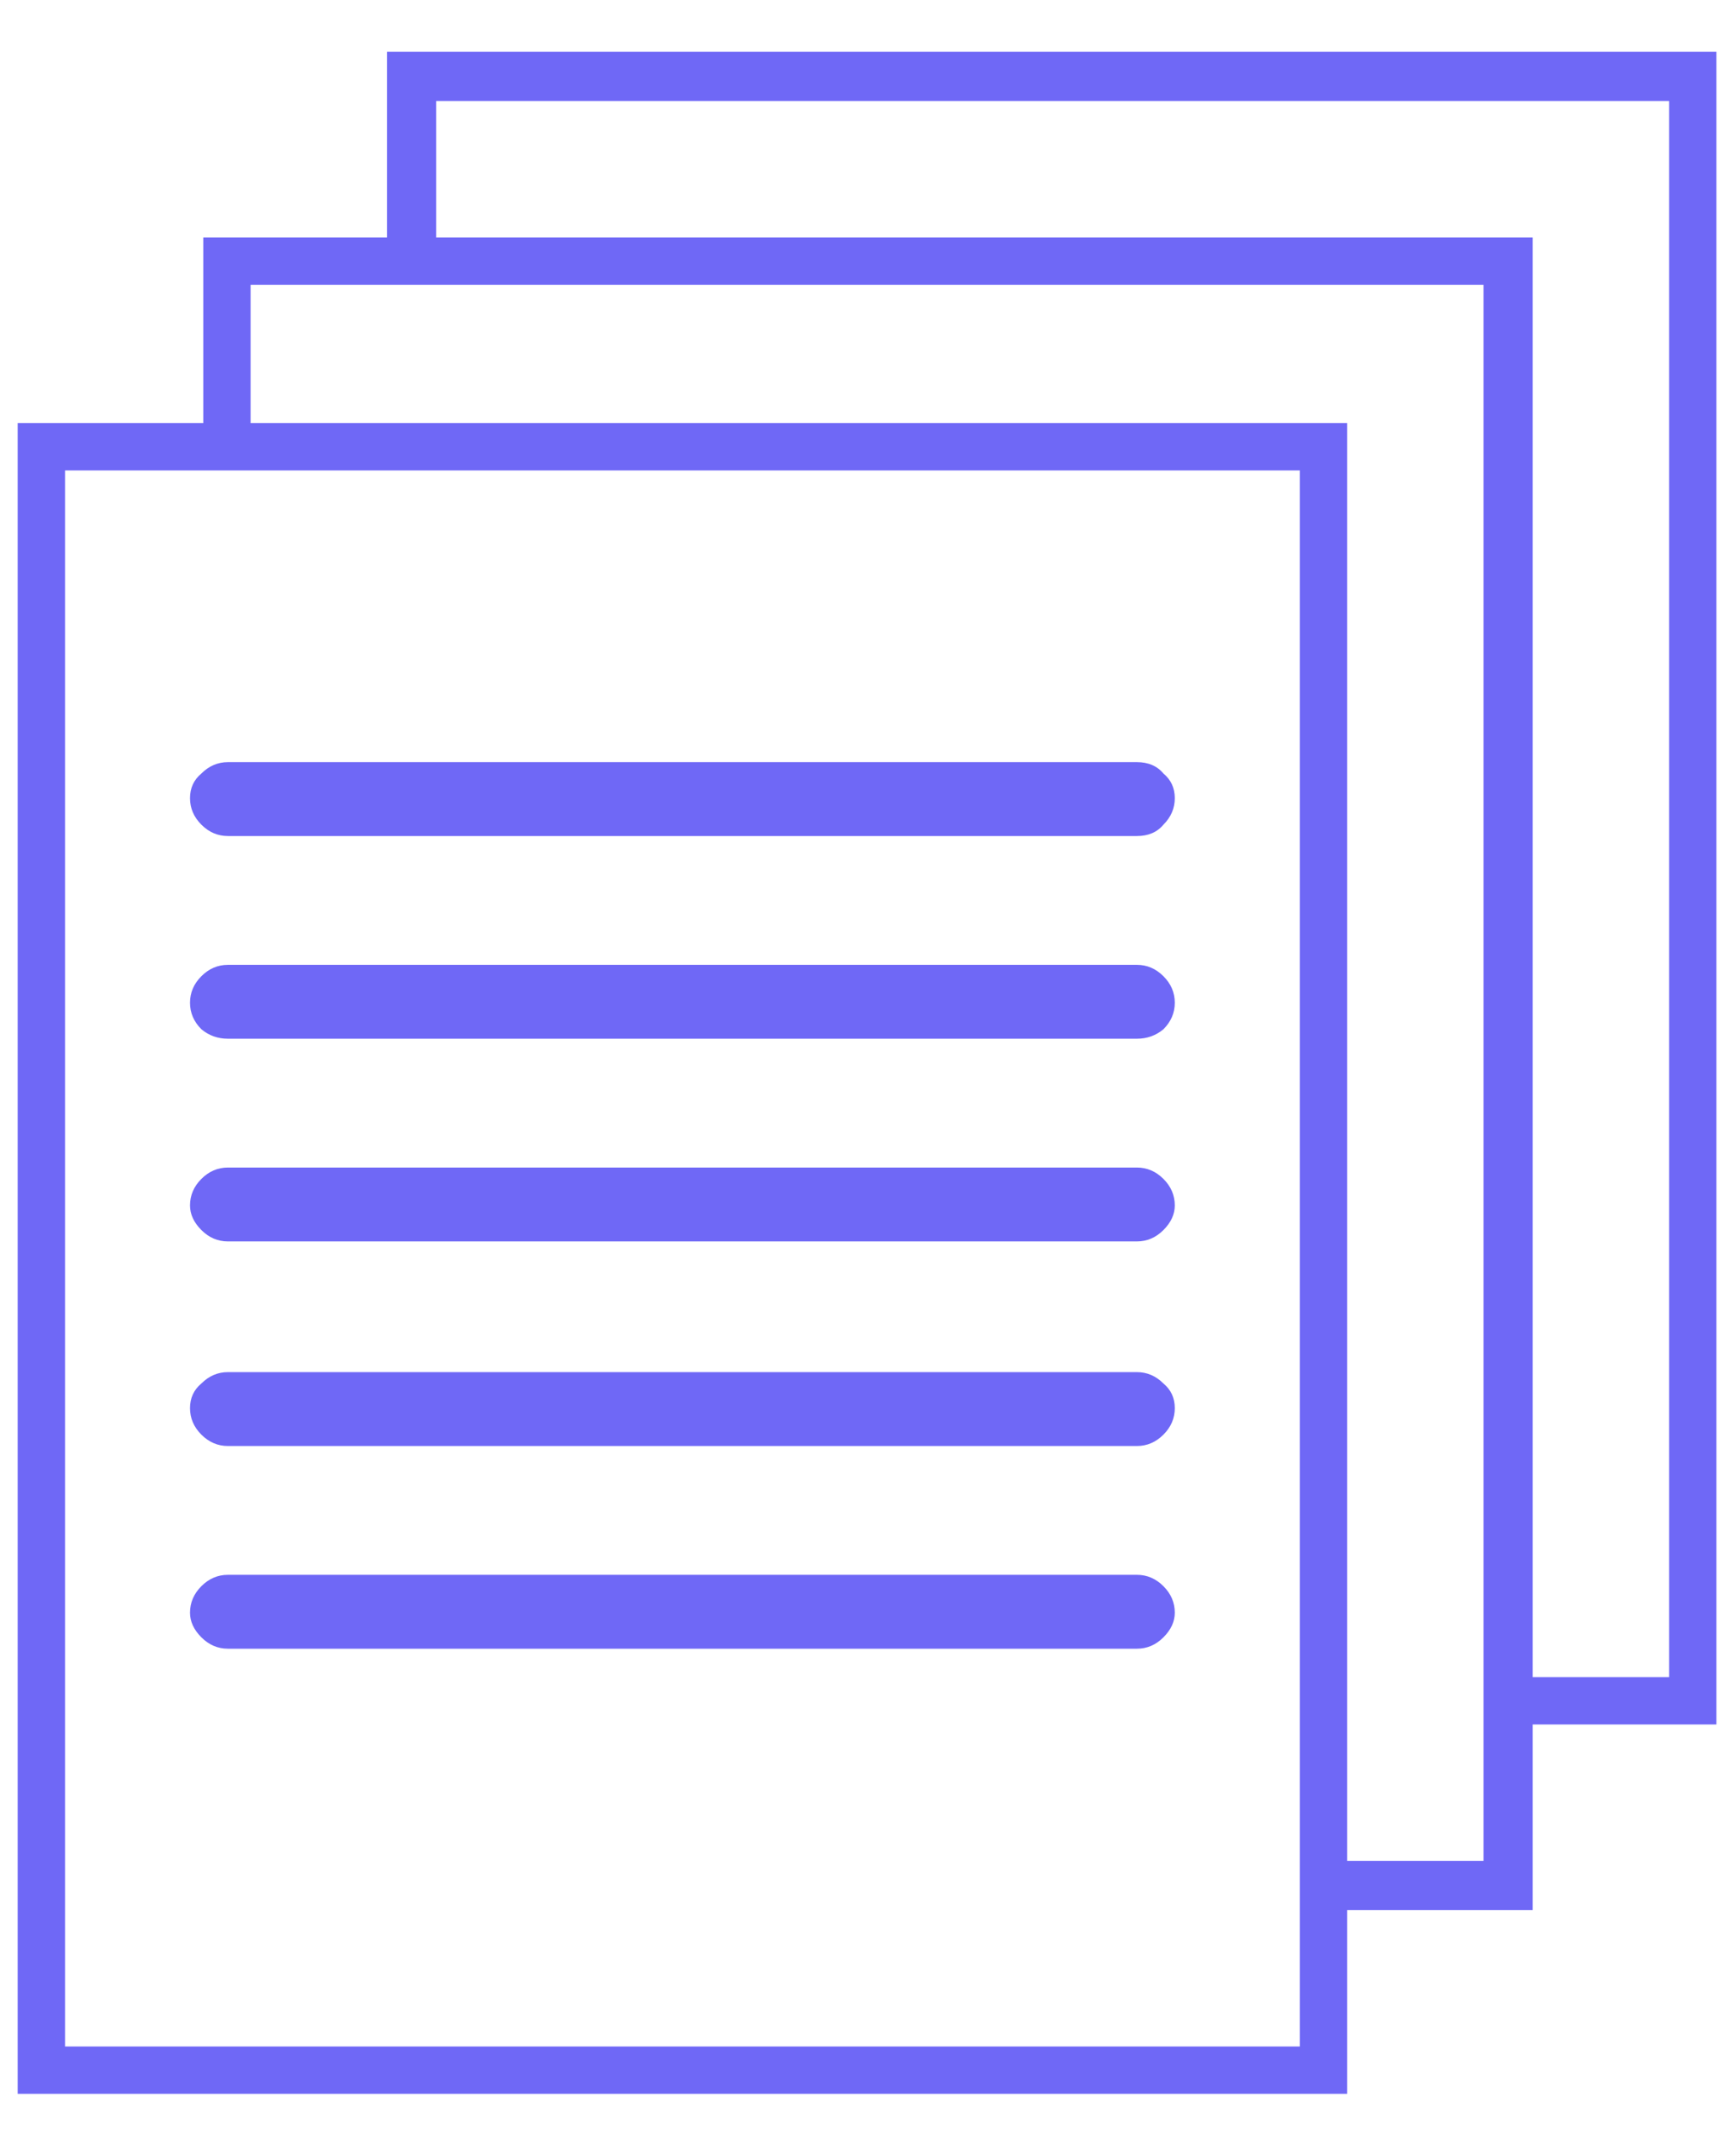 <svg width="22" height="27" viewBox="0 0 22 27" fill="none" xmlns="http://www.w3.org/2000/svg">
<path d="M0.224 26.528V5.36H2.576V3.008H4.904V0.656H21.752V21.848H19.424V24.2H17.072V26.528H0.224ZM5.528 1.28V3.008H19.424V21.248H21.152V1.28H5.528ZM3.176 3.608V5.36H17.072V23.576H18.8V3.608H3.176ZM0.824 25.928H16.472V5.96H0.824V25.928ZM2.888 10.592C2.76 10.592 2.648 10.544 2.552 10.448C2.456 10.352 2.408 10.24 2.408 10.112C2.408 9.984 2.456 9.88 2.552 9.8C2.648 9.704 2.76 9.656 2.888 9.656H14.408C14.552 9.656 14.664 9.704 14.744 9.8C14.84 9.88 14.888 9.984 14.888 10.112C14.888 10.24 14.84 10.352 14.744 10.448C14.664 10.544 14.552 10.592 14.408 10.592H2.888ZM2.888 13.16C2.76 13.16 2.648 13.12 2.552 13.04C2.456 12.944 2.408 12.832 2.408 12.704C2.408 12.576 2.456 12.464 2.552 12.368C2.648 12.272 2.76 12.224 2.888 12.224H14.408C14.536 12.224 14.648 12.272 14.744 12.368C14.84 12.464 14.888 12.576 14.888 12.704C14.888 12.832 14.84 12.944 14.744 13.04C14.648 13.12 14.536 13.16 14.408 13.16H2.888ZM2.888 15.728C2.76 15.728 2.648 15.68 2.552 15.584C2.456 15.488 2.408 15.384 2.408 15.272C2.408 15.144 2.456 15.032 2.552 14.936C2.648 14.84 2.76 14.792 2.888 14.792H14.408C14.536 14.792 14.648 14.84 14.744 14.936C14.84 15.032 14.888 15.144 14.888 15.272C14.888 15.384 14.84 15.488 14.744 15.584C14.648 15.68 14.536 15.728 14.408 15.728H2.888ZM2.888 18.32C2.76 18.32 2.648 18.272 2.552 18.176C2.456 18.08 2.408 17.968 2.408 17.84C2.408 17.712 2.456 17.608 2.552 17.528C2.648 17.432 2.76 17.384 2.888 17.384H14.408C14.536 17.384 14.648 17.432 14.744 17.528C14.84 17.608 14.888 17.712 14.888 17.84C14.888 17.968 14.84 18.08 14.744 18.176C14.648 18.272 14.536 18.32 14.408 18.32H2.888ZM2.888 20.888C2.76 20.888 2.648 20.84 2.552 20.744C2.456 20.648 2.408 20.544 2.408 20.432C2.408 20.304 2.456 20.192 2.552 20.096C2.648 20 2.76 19.952 2.888 19.952H14.408C14.536 19.952 14.648 20 14.744 20.096C14.84 20.192 14.888 20.304 14.888 20.432C14.888 20.544 14.84 20.648 14.744 20.744C14.648 20.84 14.536 20.888 14.408 20.888H2.888Z" fill="#6F68F6"/>
</svg>
